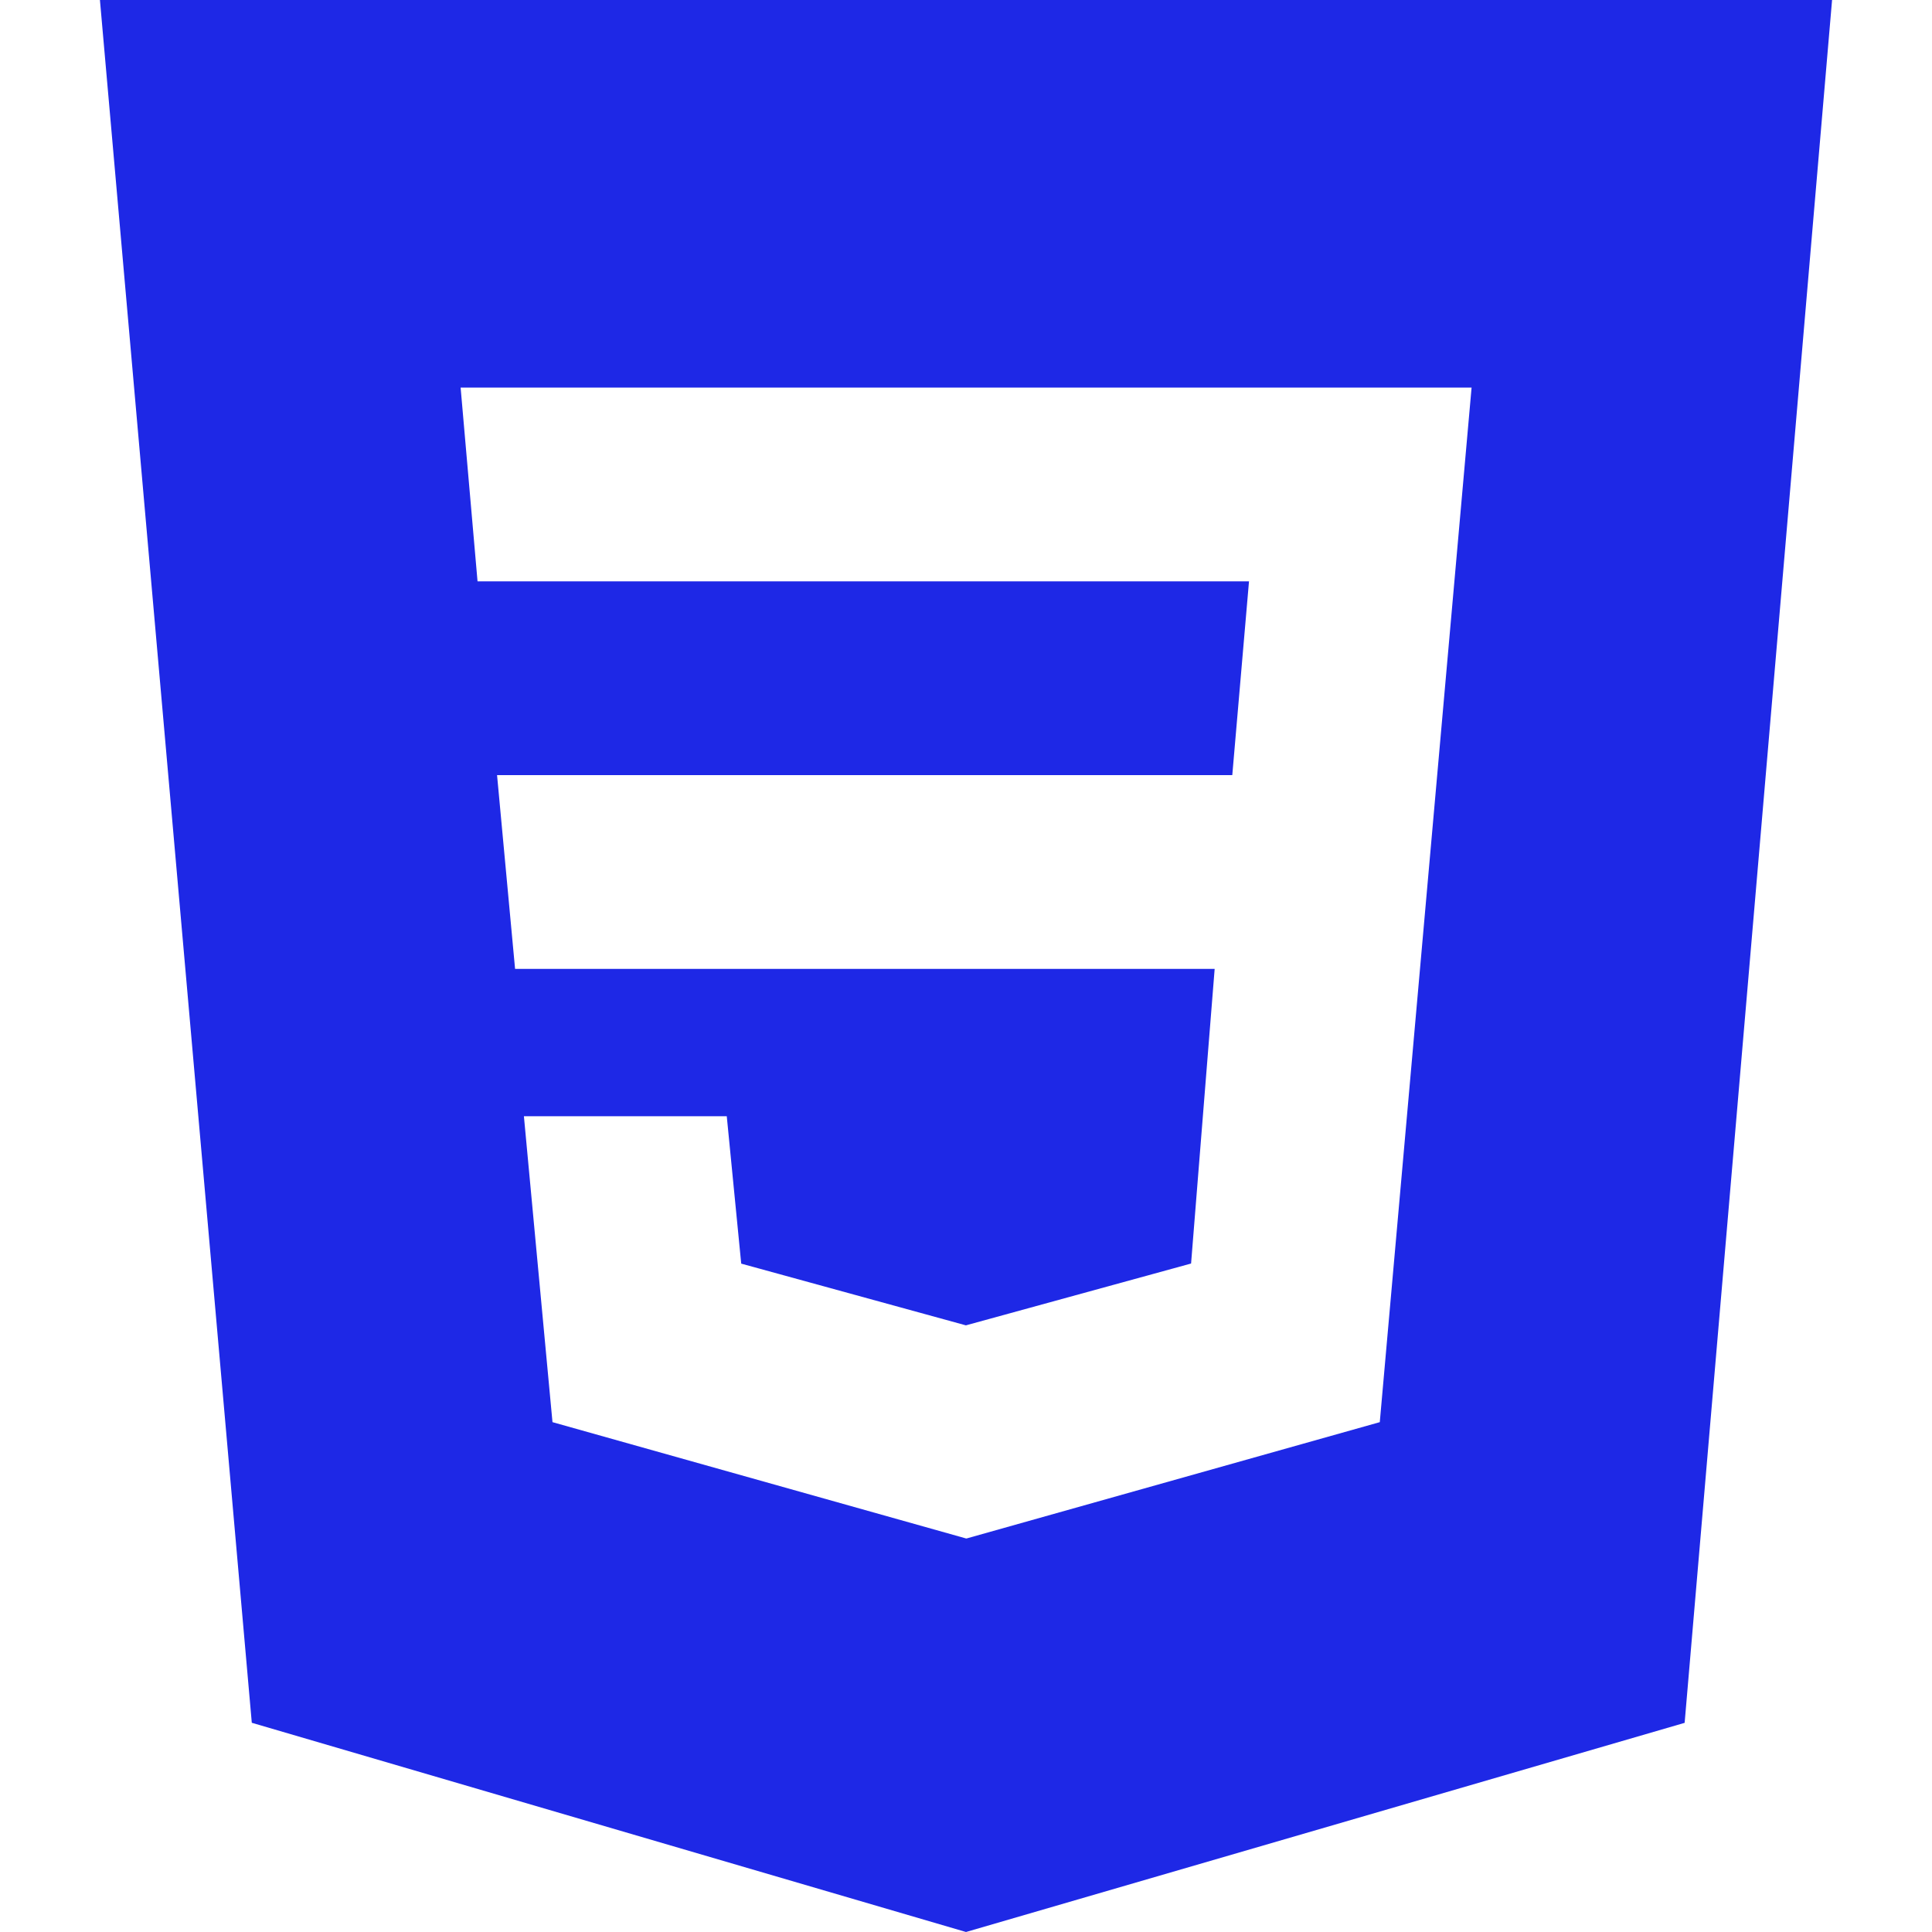 <svg width="42" height="42" viewBox="0 0 52 58" fill="none" xmlns="http://www.w3.org/2000/svg">
<path d="M0 0L4.559 51.719L26 58L47.574 51.721L52 0H0ZM38.422 42.694L26.02 46.185H26L13.586 42.694L12.728 33.51H18.818L19.252 37.935L25.997 39.788L32.757 37.932L33.465 29.087H12.463L11.922 23.27H33.994L34.496 17.452H11.336L10.828 11.635H41.178L38.422 42.694Z" fill="#1E28E6"/>
</svg>
